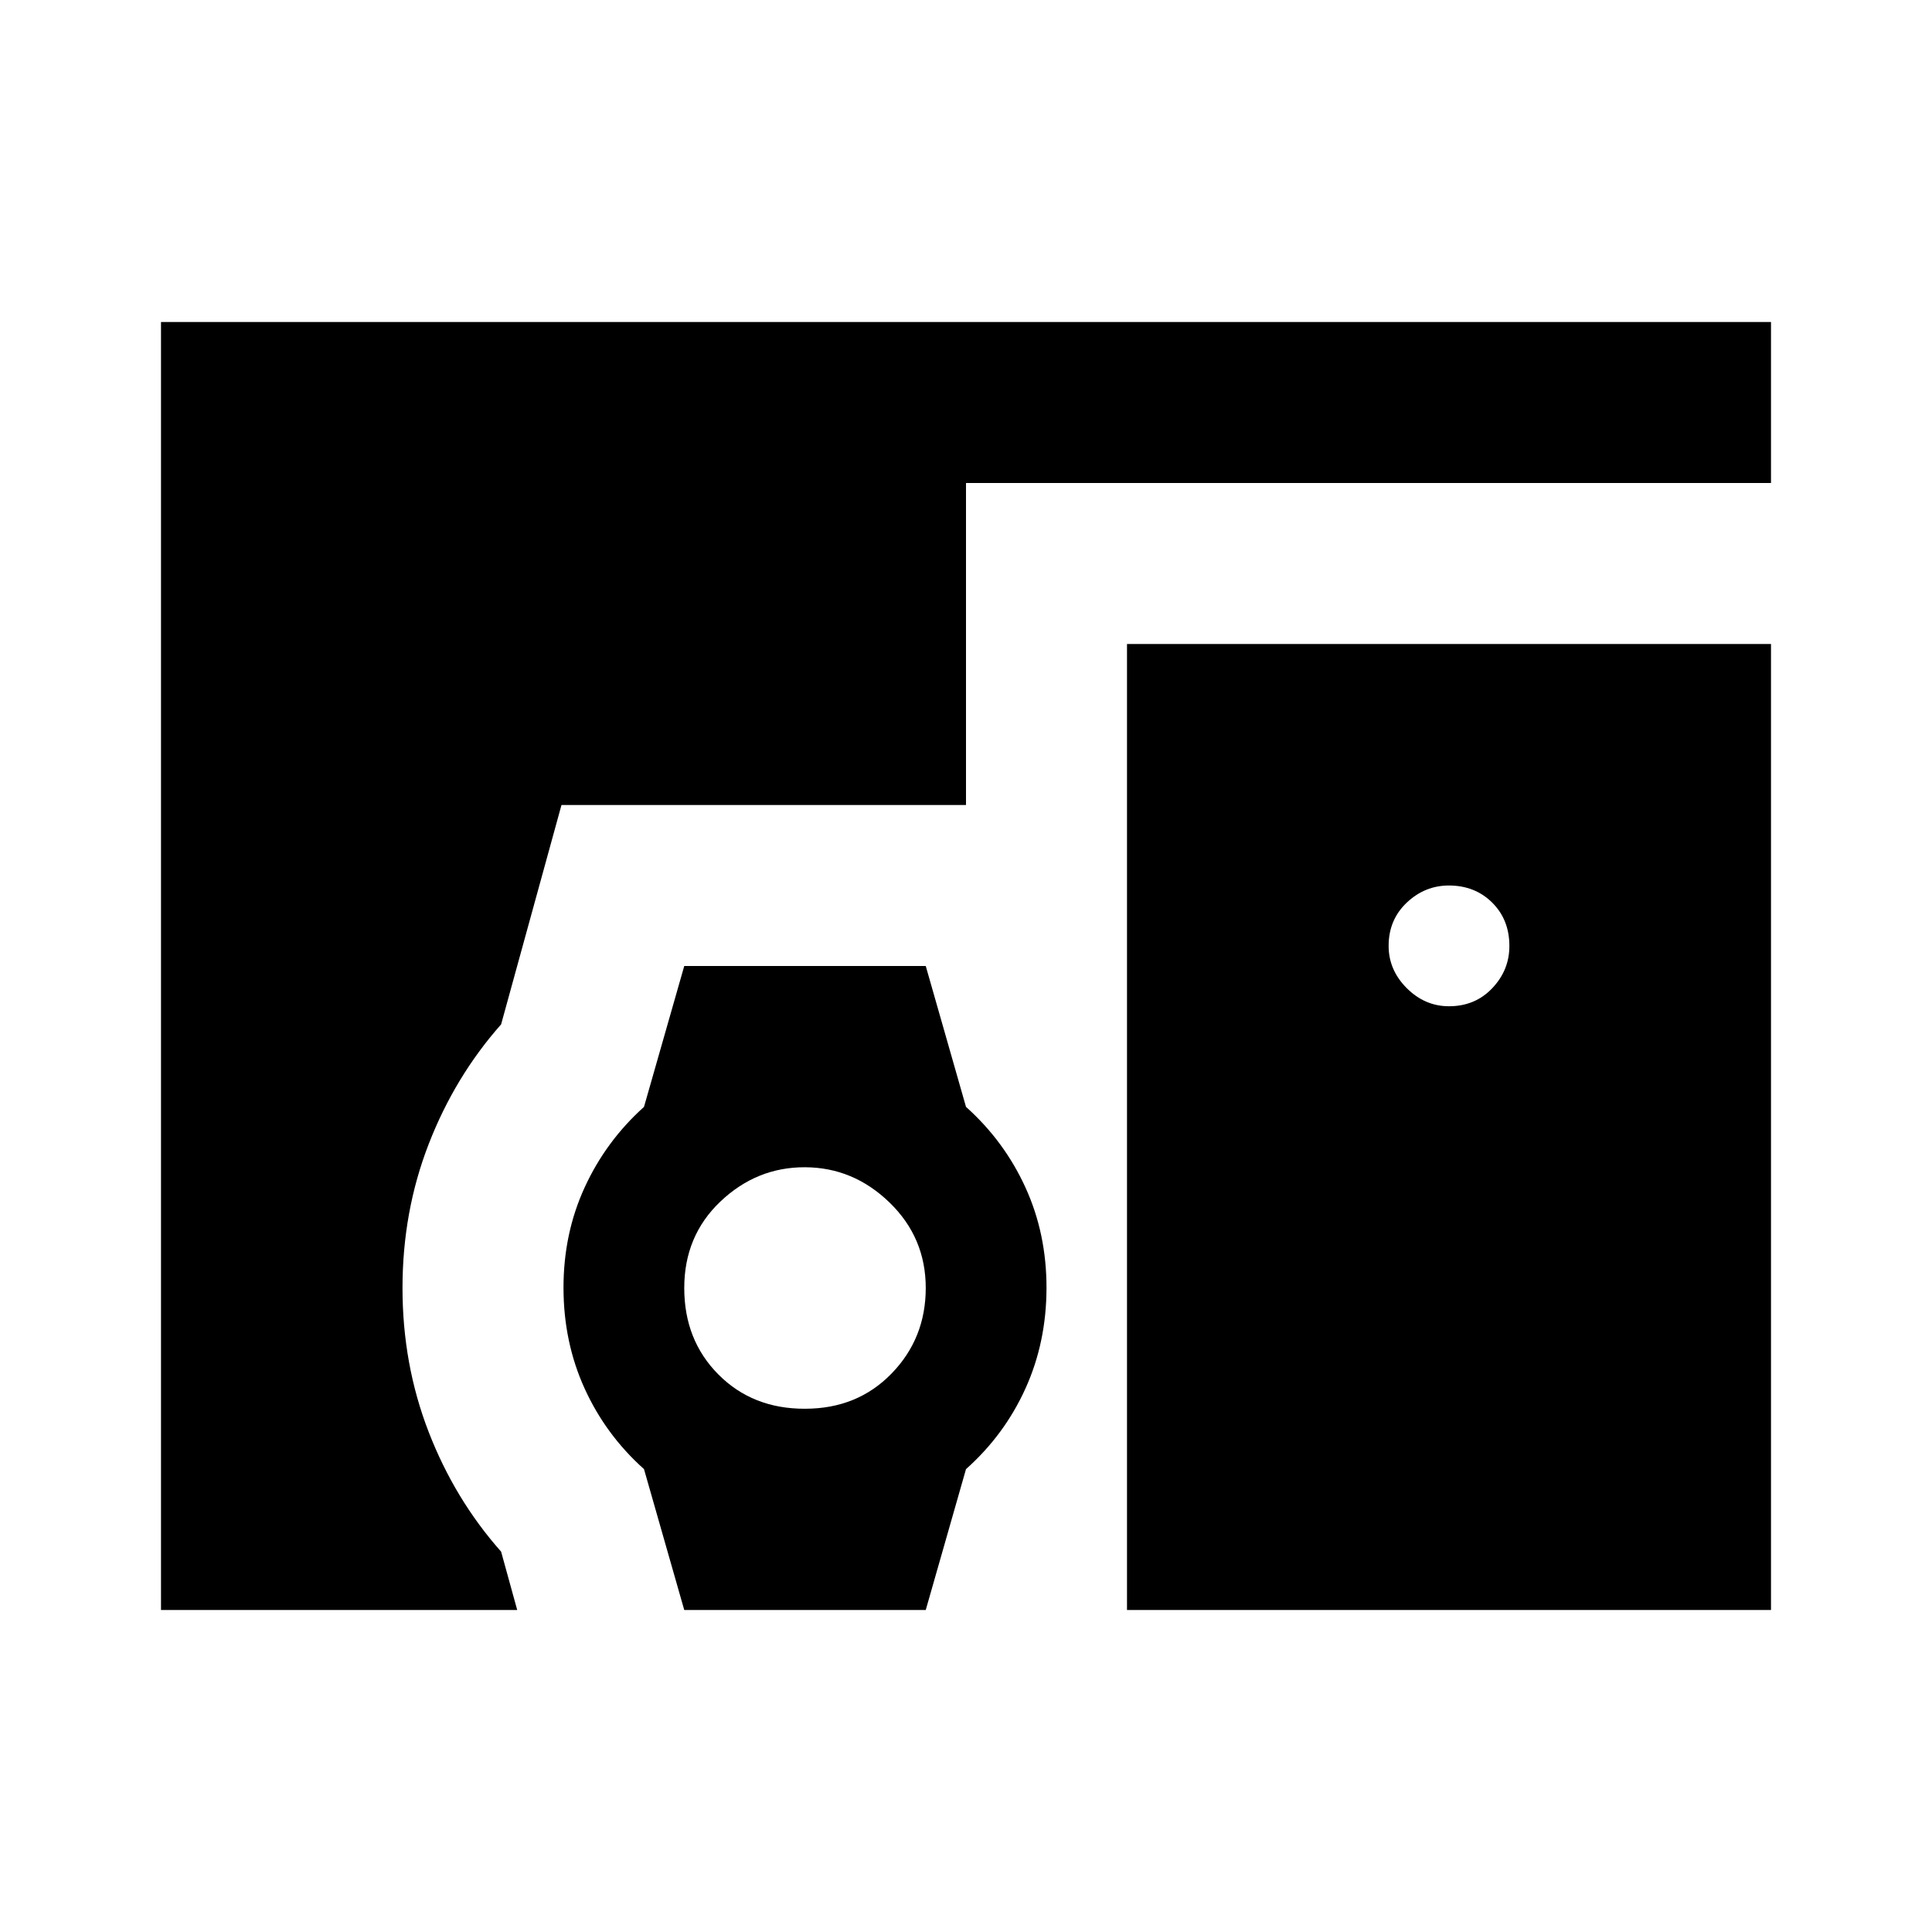 <svg xmlns="http://www.w3.org/2000/svg" viewBox="0 0 24 24" width="24" height="24"><path fill="currentColor" d="M2 20V4h20v2H12v4H6.975l-.75 2.725q-.575.65-.9 1.488T5 16t.325 1.788t.9 1.487l.2.725zm6.5 0L8 18.25q-.475-.425-.737-1T7 16t.263-1.25t.737-1L8.5 12h3l.5 1.75q.475.425.738 1T13 16t-.262 1.25t-.738 1L11.5 20zm1.5-2.5q.65 0 1.075-.437T11.5 16t-.45-1.062T10 14.5t-1.05.425T8.5 16t.425 1.075T10 17.5m8-5q.325 0 .538-.225t.212-.525q0-.325-.213-.537T18 11q-.3 0-.525.213t-.225.537q0 .3.225.525T18 12.5M14 20V8h8v12z"/></svg>